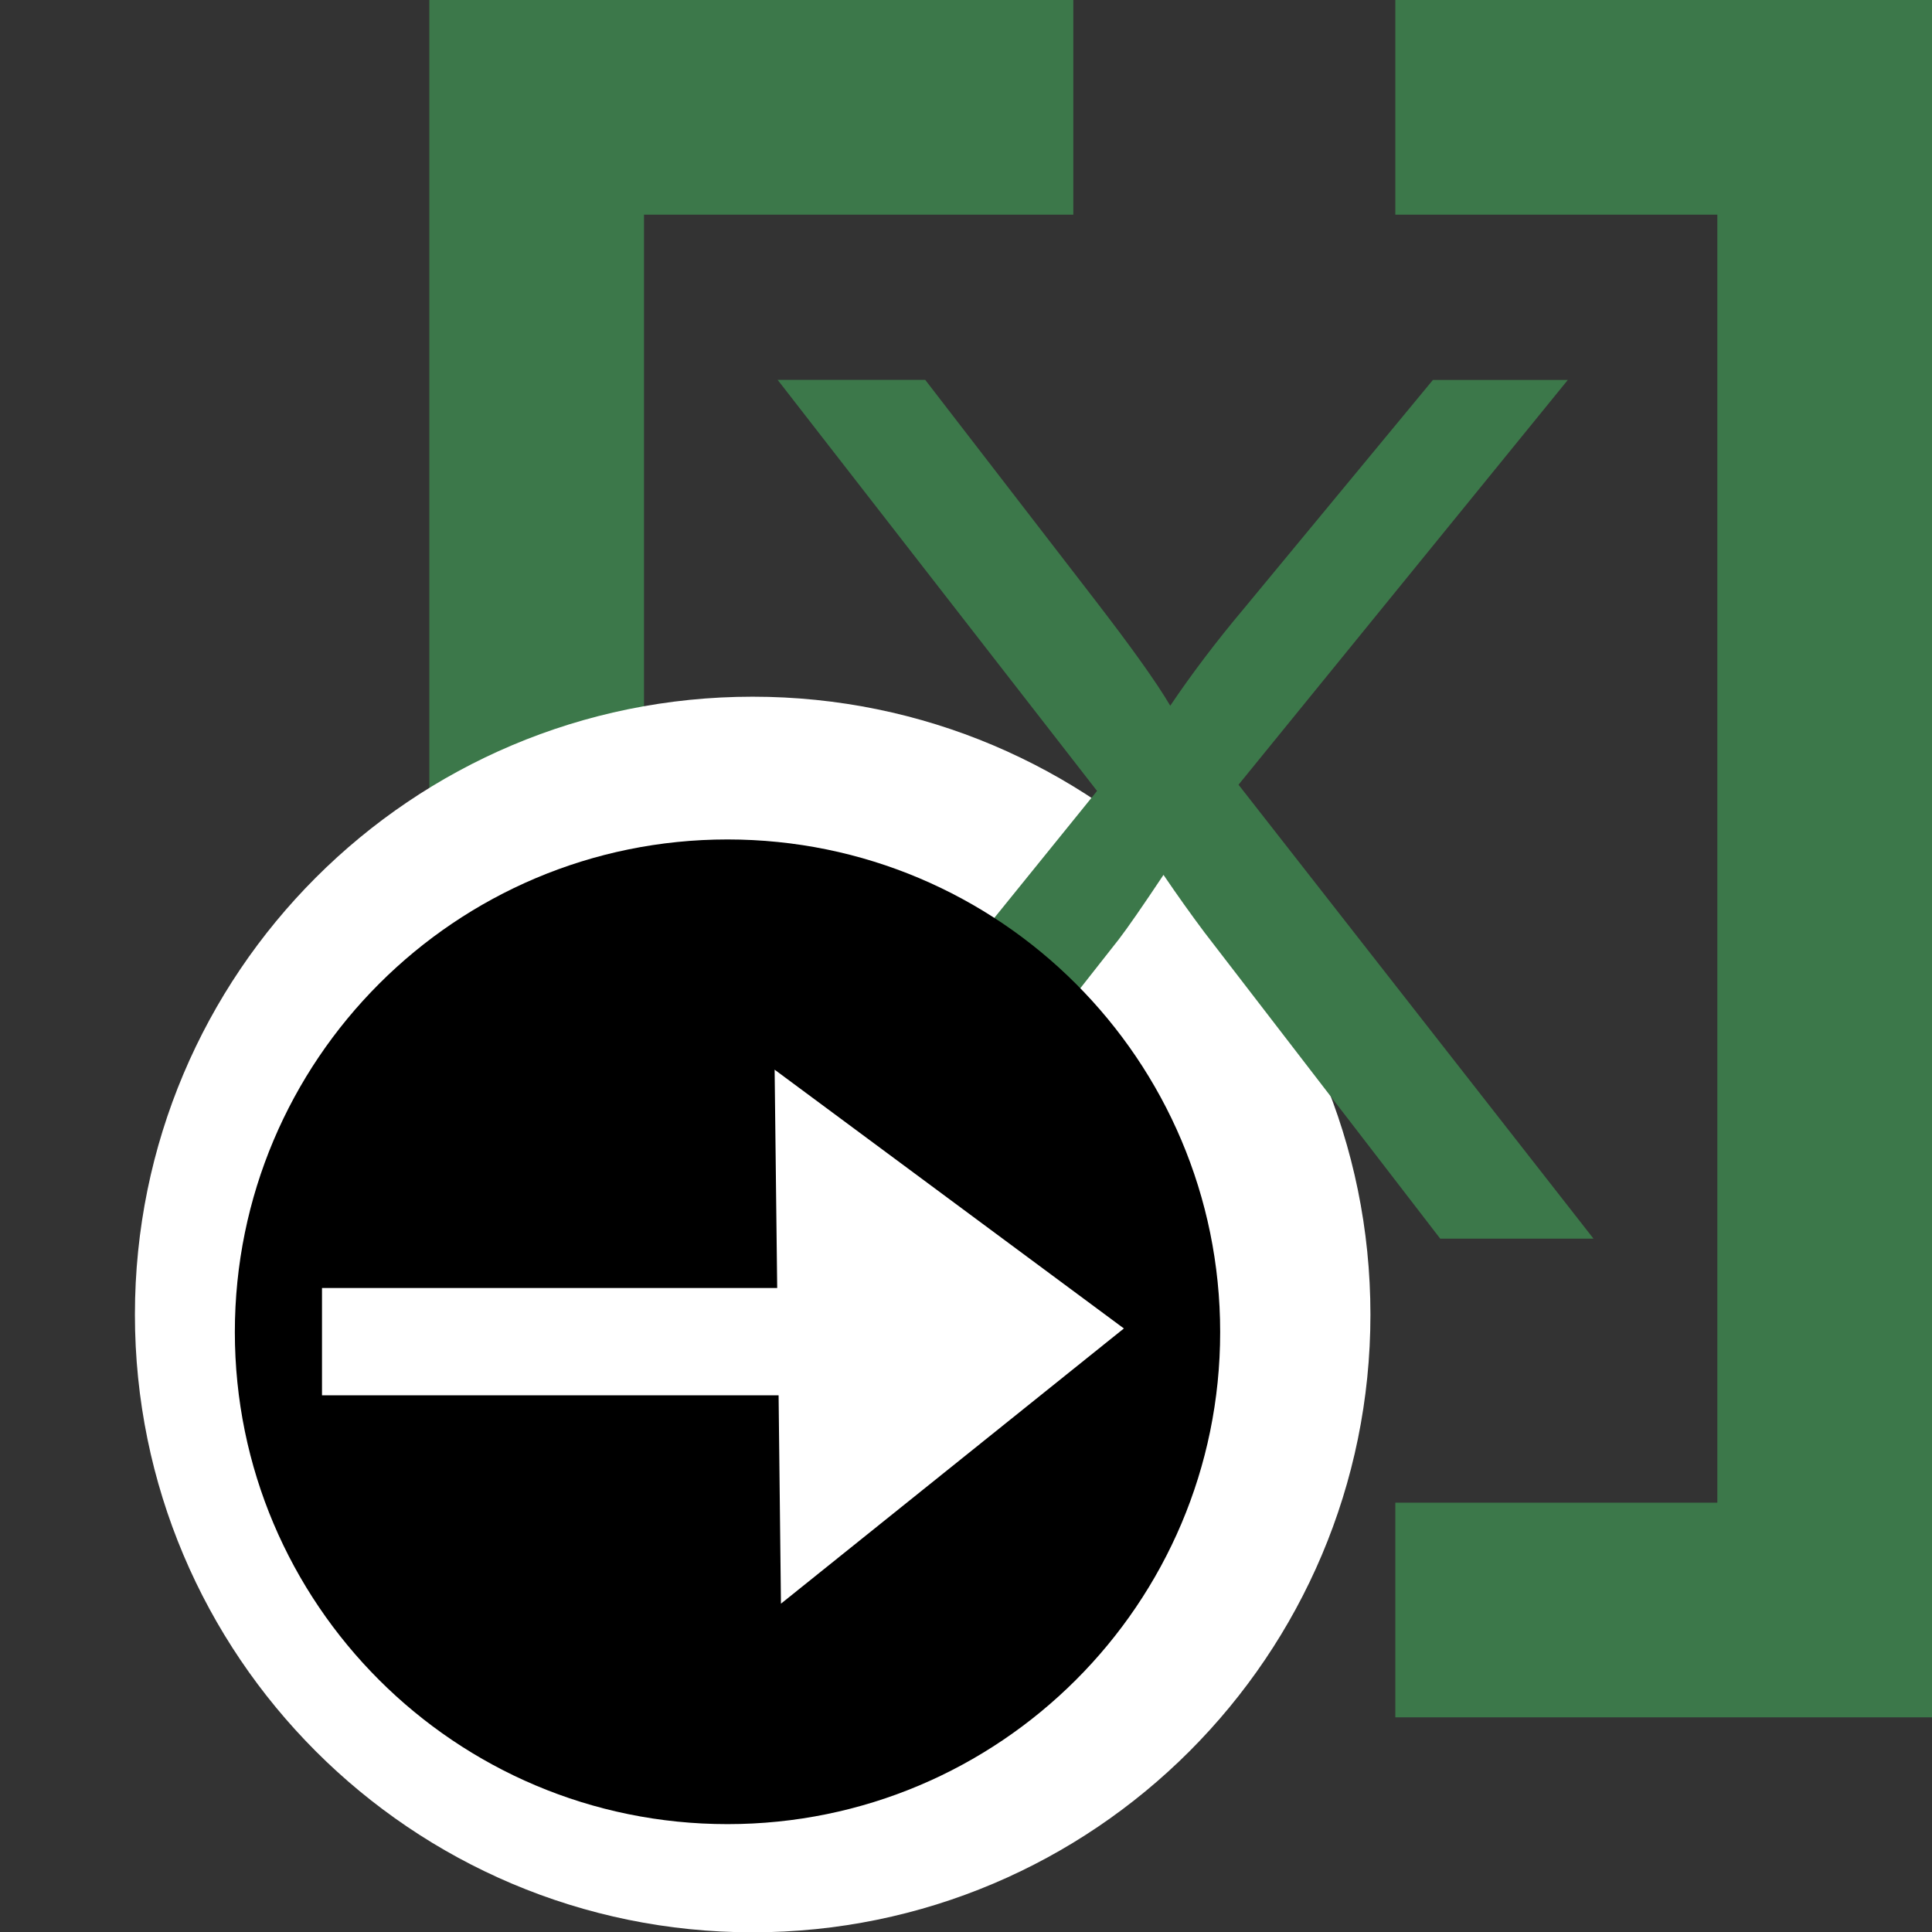 <?xml version="1.0" encoding="utf-8"?>
<!-- Generator: Adobe Illustrator 16.0.0, SVG Export Plug-In . SVG Version: 6.00 Build 0)  -->
<!DOCTYPE svg PUBLIC "-//W3C//DTD SVG 1.1//EN" "http://www.w3.org/Graphics/SVG/1.1/DTD/svg11.dtd">
<svg version="1.1" id="Layer_1" xmlns="http://www.w3.org/2000/svg" xmlns:xlink="http://www.w3.org/1999/xlink" x="0px" y="0px"
	 width="18px" height="18px" viewBox="0 0 18 18" enable-background="new 0 0 18 18" xml:space="preserve">
<rect x="0" y="0" width="18" height="18" fill="#333333" stroke="none"/>
<polyline fill="none" stroke="#3C784A" stroke-width="2" stroke-miterlimit="10" points="10,15 8.603,15 7.554,15 5,15 5,1 7.434,1 
	8.444,1 10,1 "/>
<polyline fill="none" stroke="#3C784A" stroke-width="2" stroke-miterlimit="10" points="13,15 14.793,15 15.797,15 17,15 17,1 
	15.911,1 14.942,1 13,1 "/>
<rect x="16" y="-1" fill="none" width="2" height="16"/>
<path fill="#FFFFFF" d="M12.768,12.248c0,3.175-2.577,5.755-5.756,5.755c-3.18,0-5.755-2.58-5.755-5.755
	c0-3.181,2.575-5.757,5.755-5.757C10.19,6.491,12.768,9.067,12.768,12.248z"/>
<g>
	<path fill="#3C784A" d="M11.539,7.311l3.068-3.771H13.35l-1.756,2.124c-0.266,0.316-0.495,0.62-0.691,0.911
		c-0.135-0.229-0.371-0.556-0.699-0.982L8.62,3.539H7.245l2.976,3.83L8.757,9.178c0.26,0.233,0.508,0.483,0.757,0.73l0.91-1.157
		c0.083-0.108,0.222-0.309,0.416-0.6c0.131,0.193,0.259,0.372,0.381,0.535l2.197,2.854h1.428L11.539,7.311z"/>
</g>
<path d="M6.778,7.821c-2.535,0-4.59,2.055-4.59,4.59c0,2.531,2.055,4.584,4.59,4.584c2.534,0,4.59-2.053,4.59-4.584
	C11.368,9.876,9.313,7.821,6.778,7.821z M7.276,14.941L7.254,13H3v-1h4.241L7.217,9.966l3.254,2.411L7.276,14.941z"/>
<path fill="#3C784A" d="M9.76,8.527"/>
</svg>
